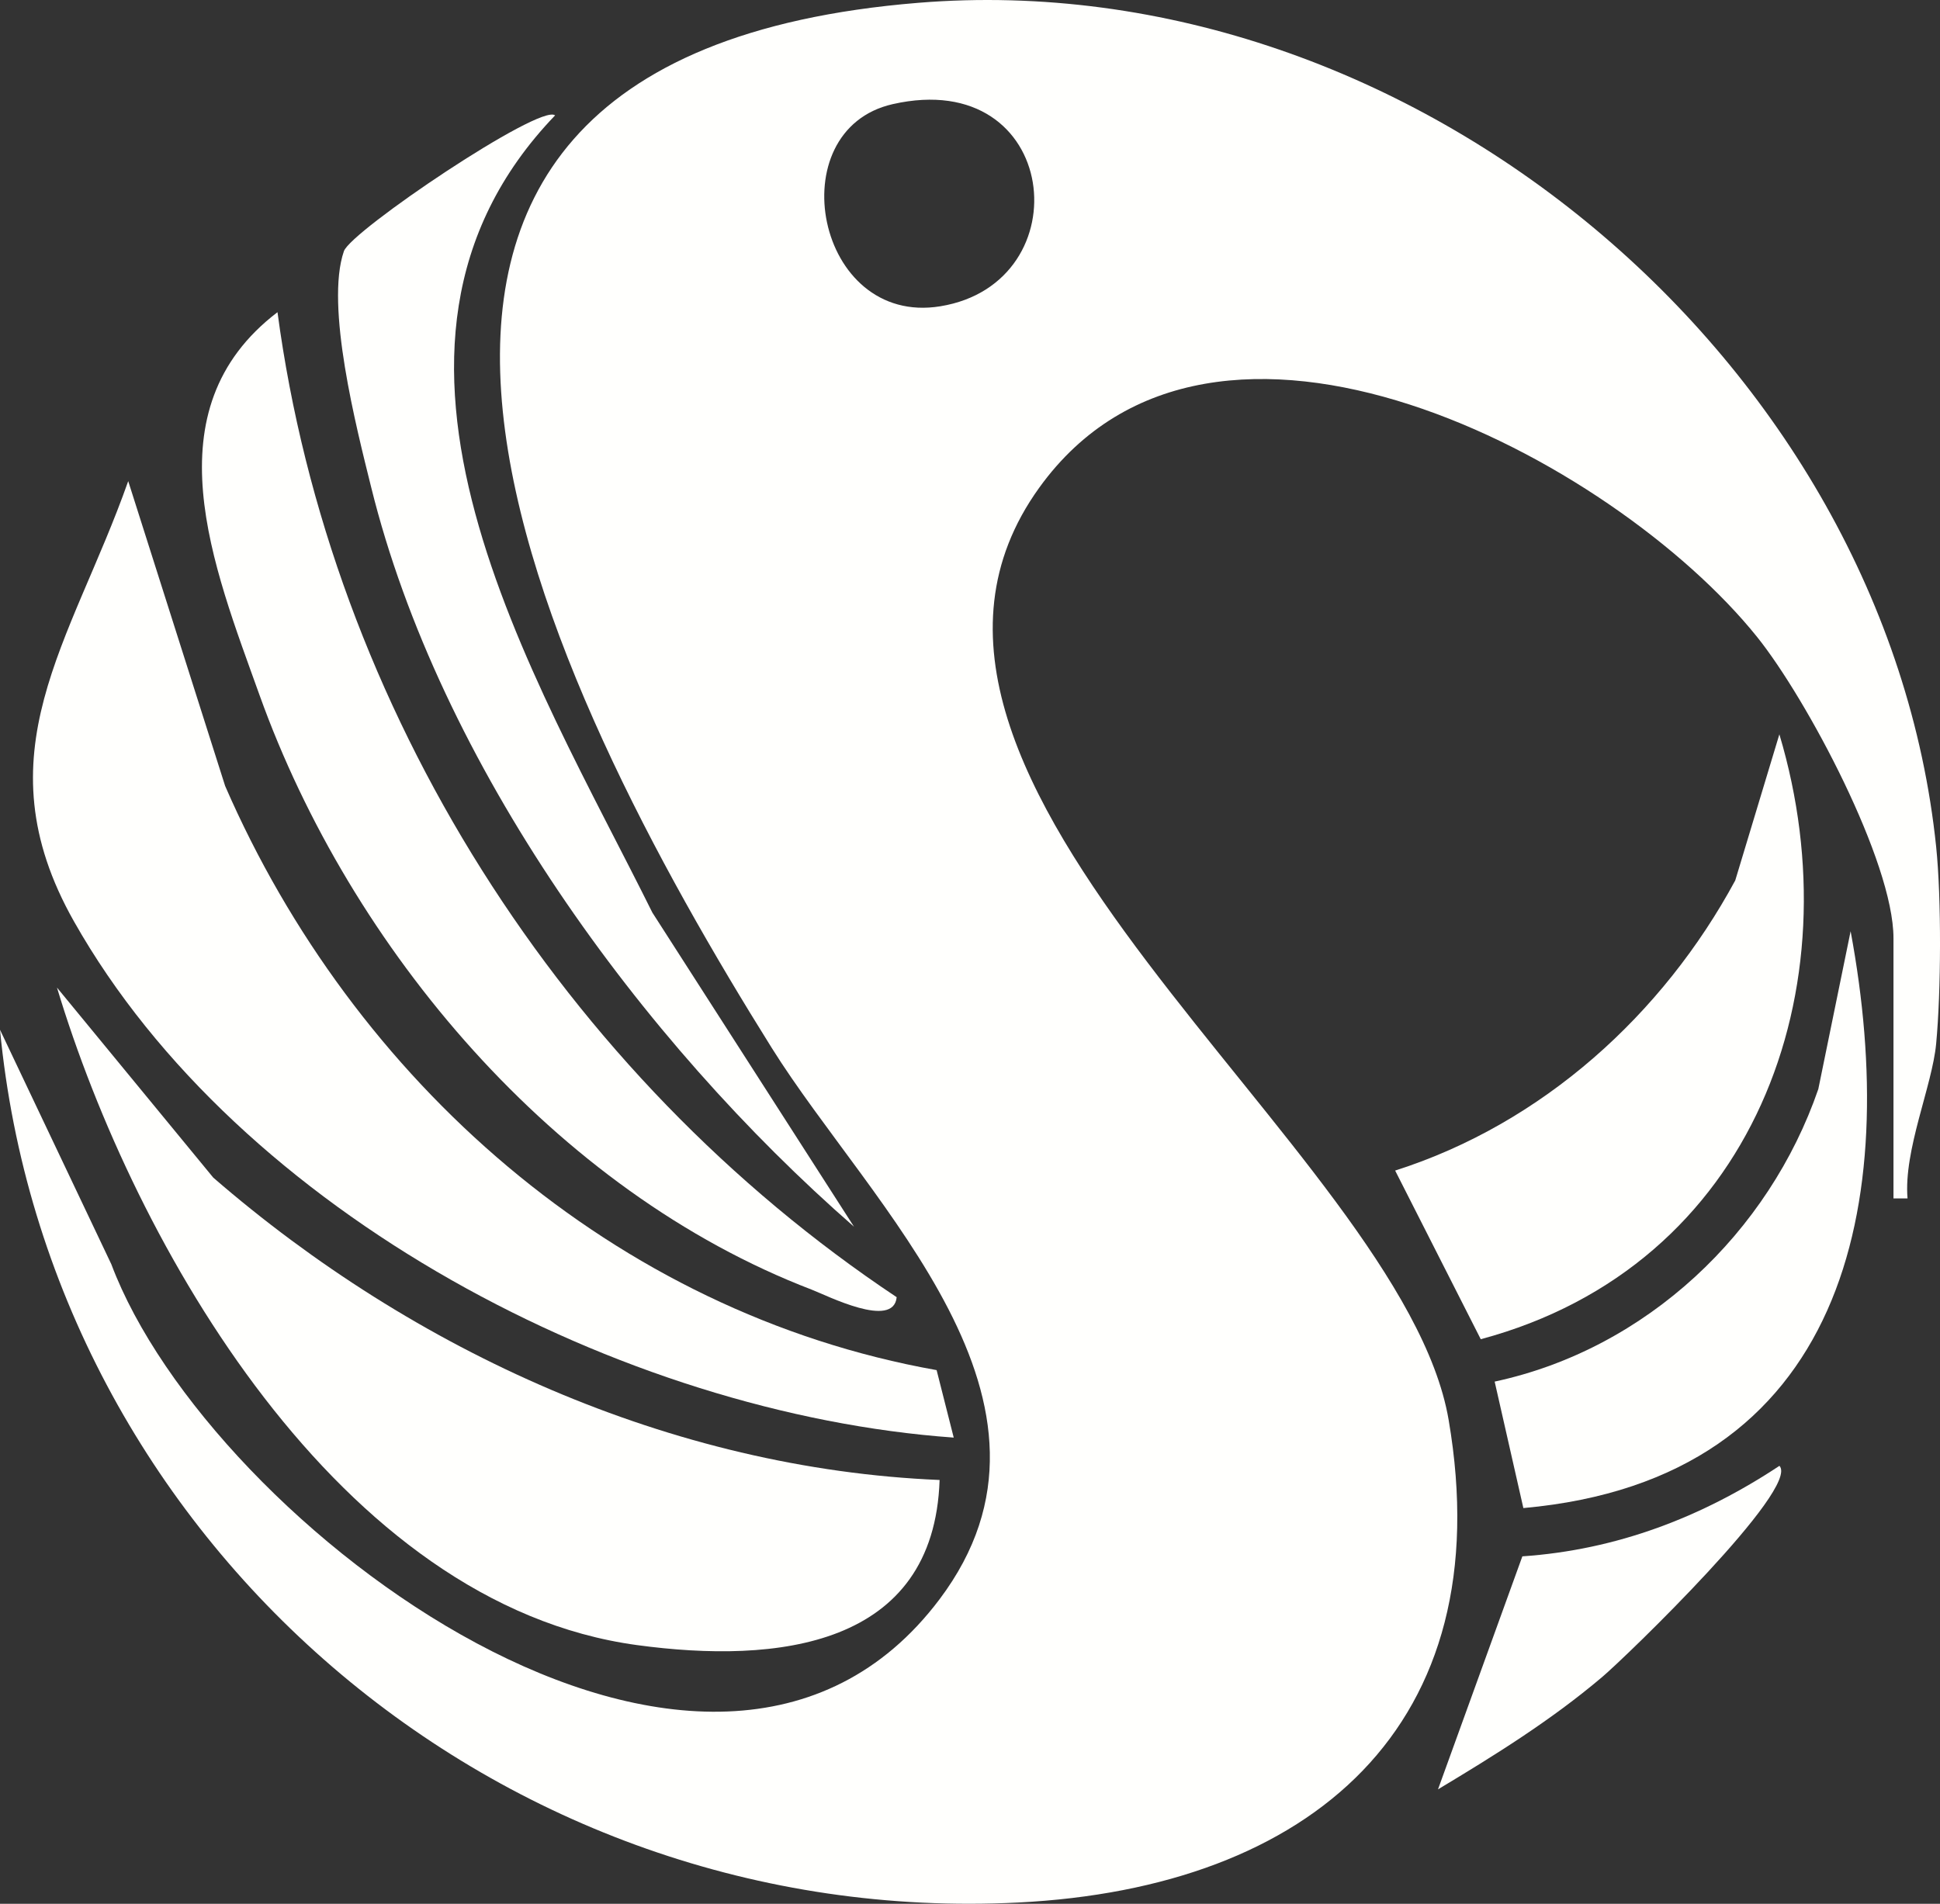 <svg width="54" height="53" viewBox="0 0 54 53" fill="none" xmlns="http://www.w3.org/2000/svg">
<rect x="0" y="0" width="54" height="53" fill="#333333" stroke="none"/>
<path d="M53.893 23.573C54.042 25.015 54.03 27.605 53.893 29.056C53.783 30.238 52.984 32.016 53.096 33.363H52.705V26.117C52.705 23.997 50.294 19.457 48.907 17.73C44.916 12.762 33.778 6.836 28.924 13.582C23.052 21.742 39.037 31.998 40.323 39.529C41.781 48.057 36.481 52.555 28.348 52.965C13.875 53.696 1.363 42.853 0 28.668L3.099 35.196C5.829 42.463 19.8 52.957 26.15 44.526C30.283 39.037 24.237 33.58 21.48 29.171C15.224 19.164 6.417 1.636 25.564 0.078C39.34 -1.043 52.496 10.095 53.893 23.573ZM24.849 2.899C21.673 3.618 22.707 9.091 26.172 8.527C30.14 7.881 29.512 1.842 24.849 2.899Z" fill="#FFFFFD"/>
<path d="M26.071 38.144L26.547 40.022C17.319 39.362 6.65 33.776 2.058 25.65C-0.584 20.975 1.981 17.894 3.569 13.394L6.267 21.882C9.822 30.054 17.087 36.544 26.073 38.144H26.071Z" fill="#FFFFFD"/>
<path d="M26.154 41.202C25.999 45.863 21.627 46.326 17.735 45.799C9.437 44.675 3.752 34.681 1.586 27.494L5.936 32.784C11.514 37.618 18.686 40.891 26.154 41.202Z" fill="#FFFFFD"/>
<path d="M24.959 36.113C24.873 37.012 23.016 36.065 22.593 35.903C15.438 33.157 9.756 26.401 7.228 19.362C5.936 15.758 4.151 11.418 7.724 8.691C9.196 19.722 15.679 29.935 24.959 36.113Z" fill="#FFFFFD"/>
<path d="M15.453 3.21C9.174 9.744 14.899 18.833 18.158 25.405L23.771 34.151C17.831 28.963 12.235 21.27 10.33 13.558C9.922 11.913 9.047 8.505 9.573 6.992C9.77 6.428 15.039 2.876 15.45 3.212L15.453 3.21Z" fill="#FFFFFD"/>
<path d="M41.217 37.283L38.834 32.588C42.943 31.278 46.291 28.232 48.301 24.51L49.529 20.443C51.641 27.506 48.833 35.242 41.217 37.283Z" fill="#FFFFFD"/>
<path d="M42.403 41.984L41.604 38.463C45.838 37.554 49.24 34.309 50.613 30.319L51.512 25.925C52.917 33.479 51.404 41.176 42.403 41.984Z" fill="#FFFFFD"/>
<path d="M40.026 49.817L42.375 43.328C45.005 43.148 47.375 42.235 49.531 40.808C50.115 41.431 45.264 46.124 44.591 46.692C43.176 47.89 41.612 48.864 40.026 49.815V49.817Z" fill="#FFFFFD"/>
</svg>
